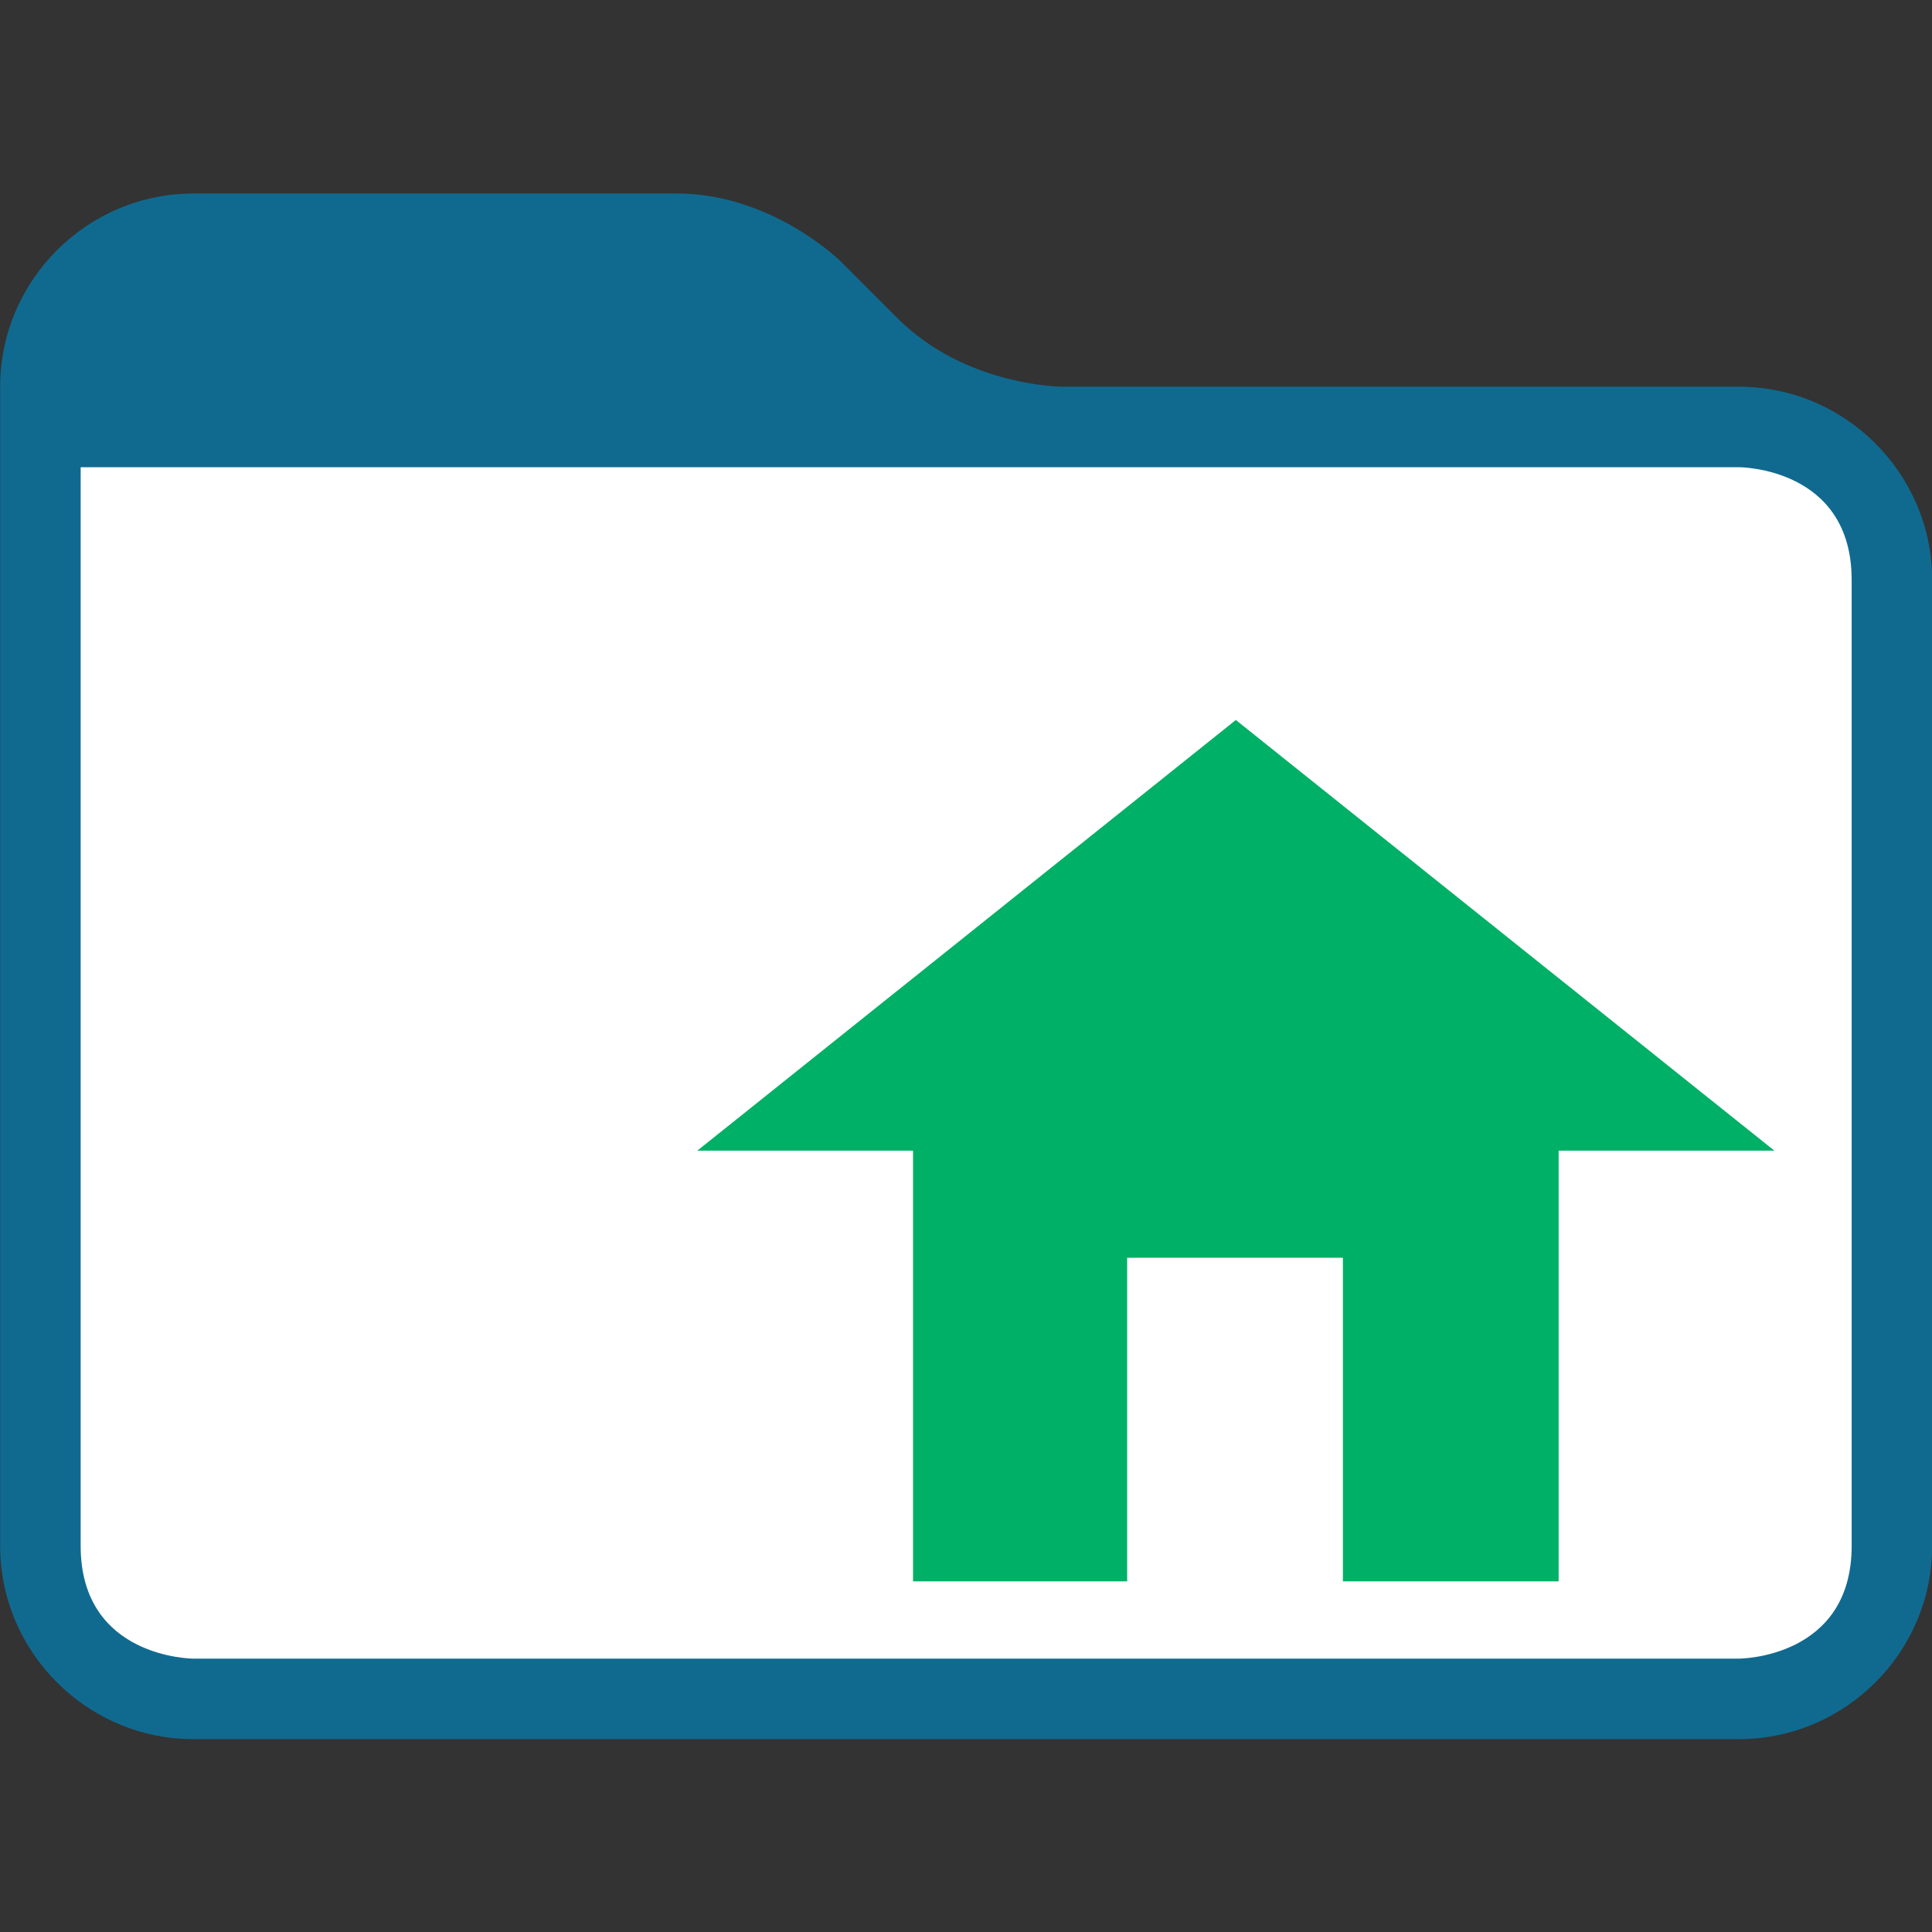 <svg version="1.1" viewBox="0 0 24 24" xmlns="http://www.w3.org/2000/svg"><rect x="0" y="0" width="24" height="24" fill="#333333" stroke="none"/><g transform="translate(.002 .944)"><path d="m2.4 1.46c-1.32 0-2.4 1.08-2.4 2.4v14.4c0 1.32 1.08 2.4 2.4 2.4h19.2c1.32 0 2.4-1.08 2.4-2.4v-12c0-1.32-1.08-2.4-2.4-2.4h-8.4s-1.2 9.1e-5 -2.05-0.848l-0.703-0.703s-0.85-0.85-2.05-0.85h-6z" fill="#106a90"/><path d="m21.6 4.86s1.4-0.002 1.4 1.4v12c0 1.4-1.4 1.4-1.4 1.4h-19.2s-1.4-3.94e-4 -1.4-1.4v-13.4z" fill="#fff"/><path d="m14 18.7v-4.02h2.68v4.02h2.68v-5.35h2.68l-6.69-5.35-6.69 5.35h2.68v5.35z" fill="#00b066" stroke-width="1.34"/></g></svg>
